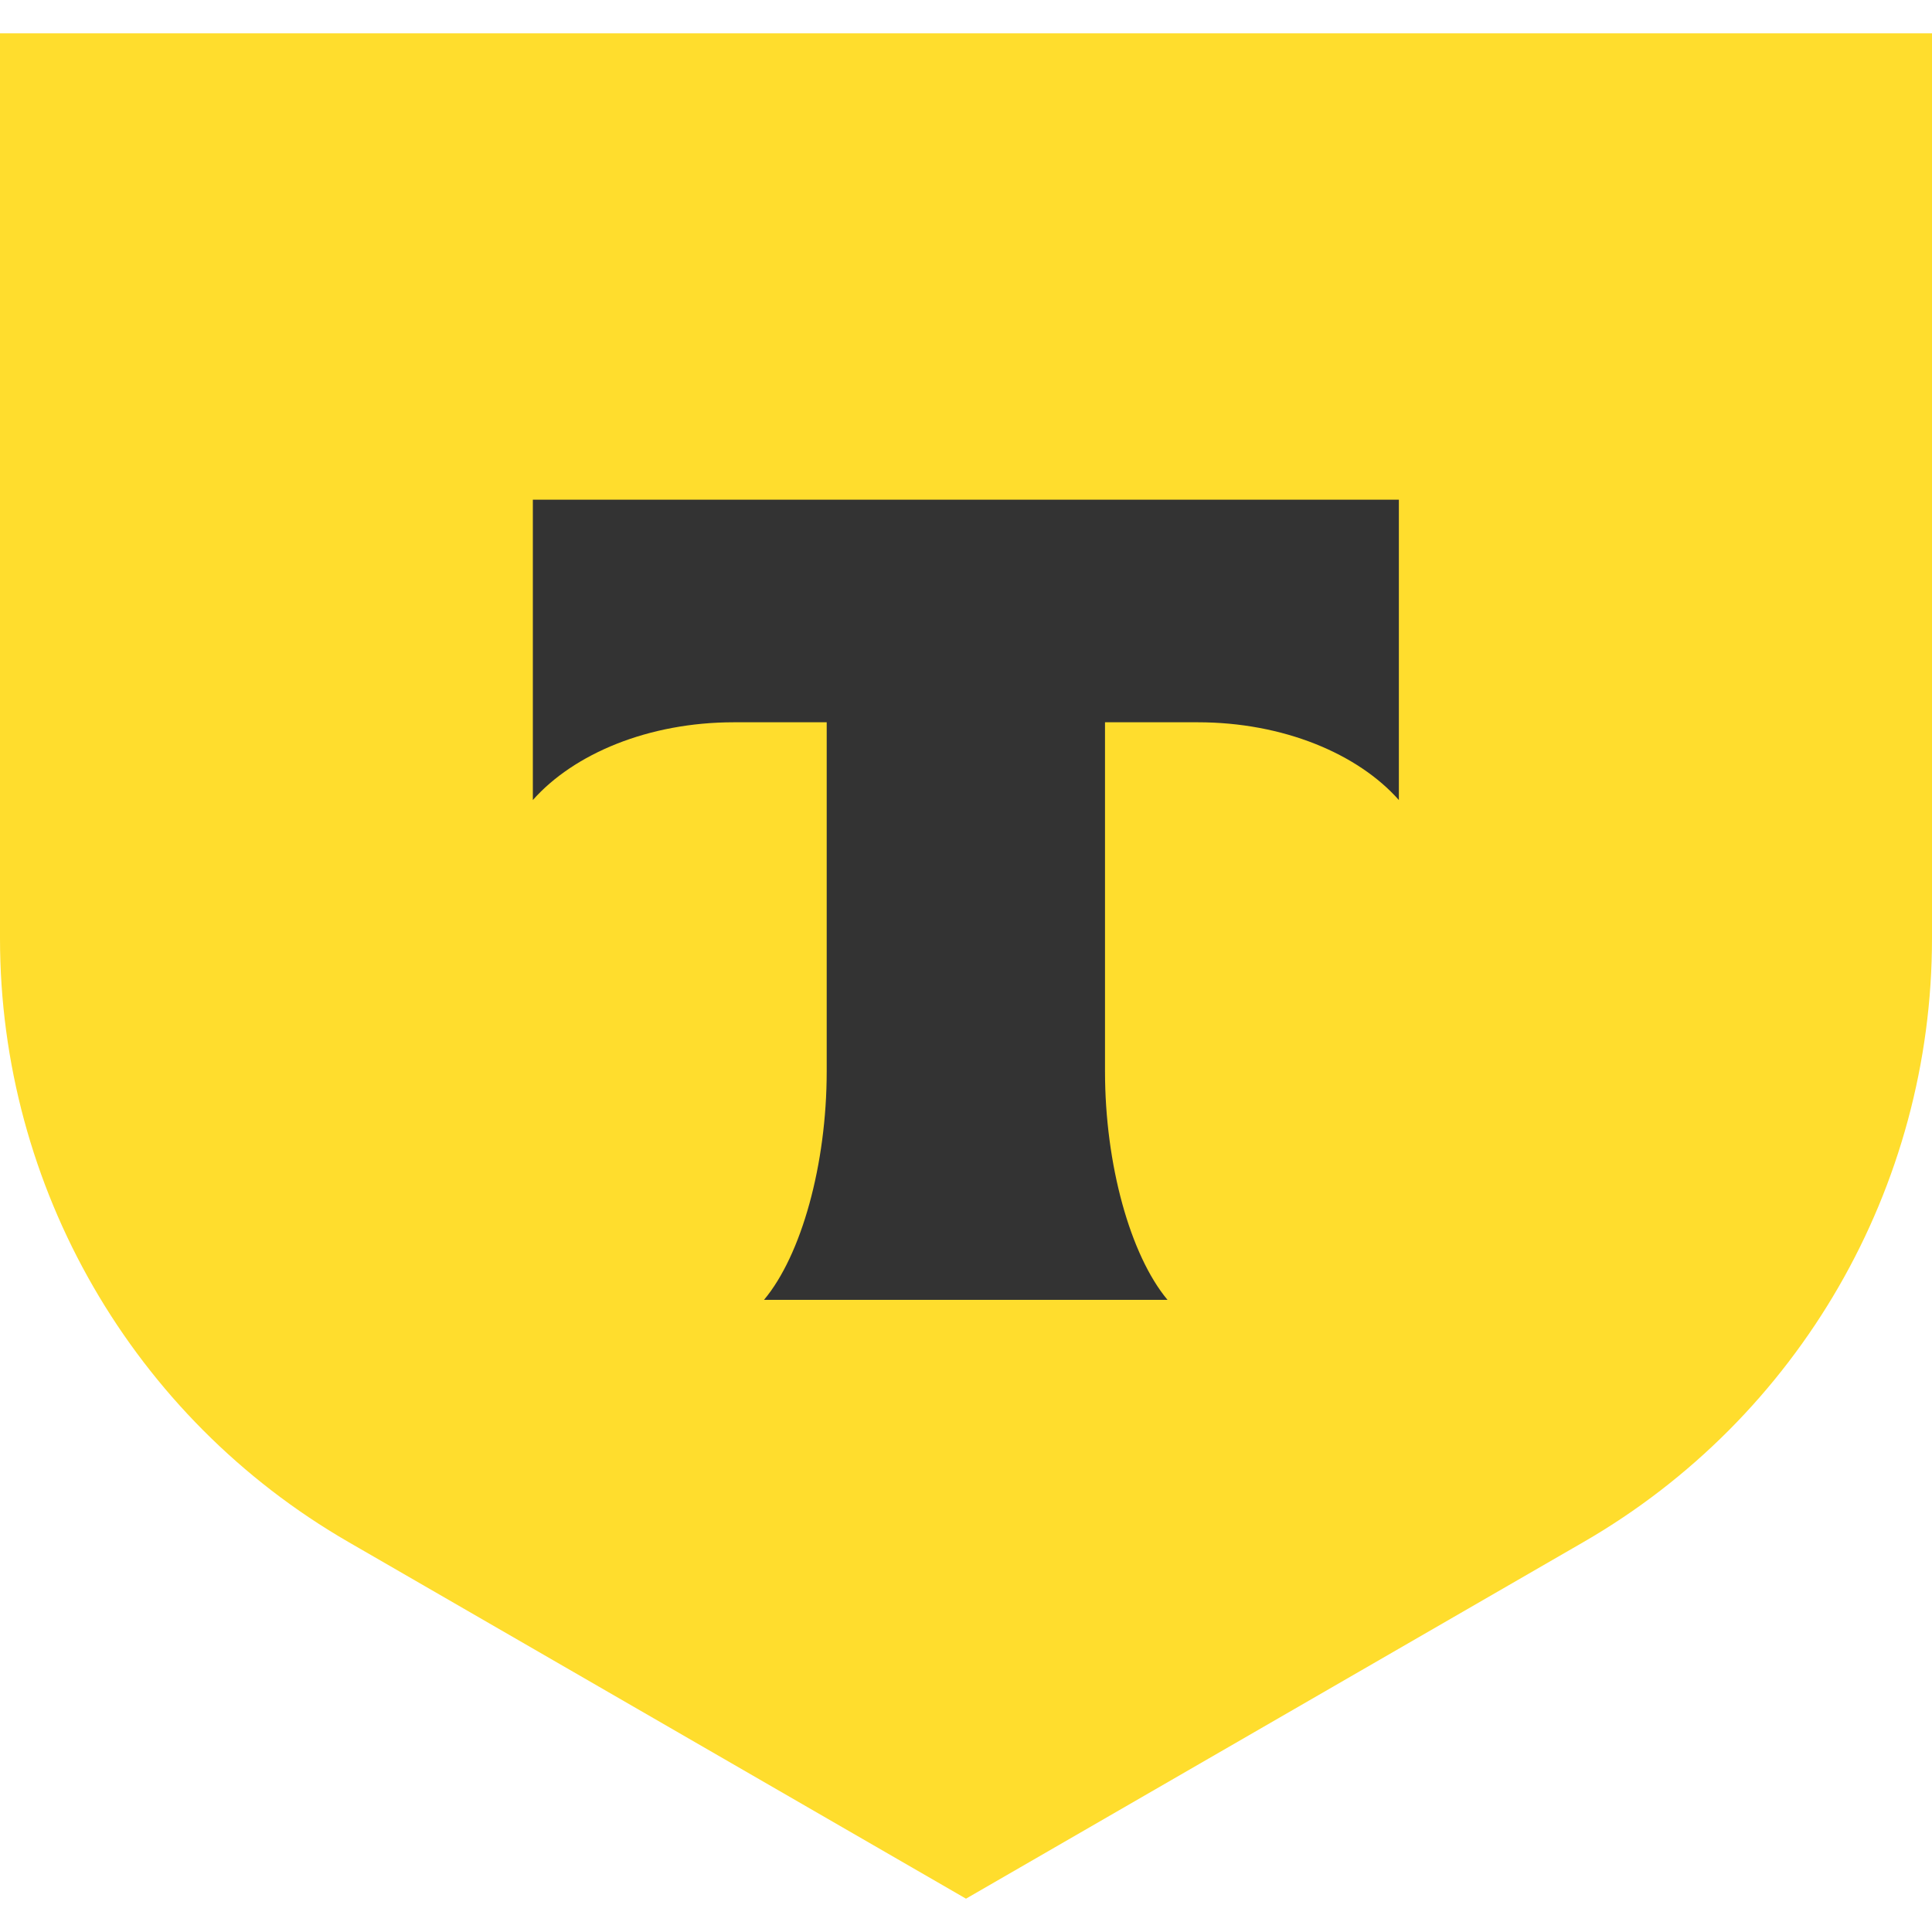 <svg width="20" height="20" viewBox="0 0 20 20" fill="none" xmlns="http://www.w3.org/2000/svg">
<path d="M0 0.345H20V9.714C20 12.292 18.624 14.675 16.391 15.964L10 19.655L3.609 15.964C1.376 14.675 2.29226e-06 12.292 2.29226e-06 9.714L0 0.345Z" fill="#FFDD2D"/>
<path fill-rule="evenodd" clip-rule="evenodd" d="M5.516 5.173V8.282C5.941 7.802 6.714 7.477 7.597 7.477H8.558V11.091C8.558 12.052 8.297 12.993 7.909 13.456H12.086C11.7 12.993 11.439 12.053 11.439 11.092V7.477H12.399C13.283 7.477 14.056 7.802 14.481 8.282V5.173H5.516Z" fill="#333333"/>
</svg>
